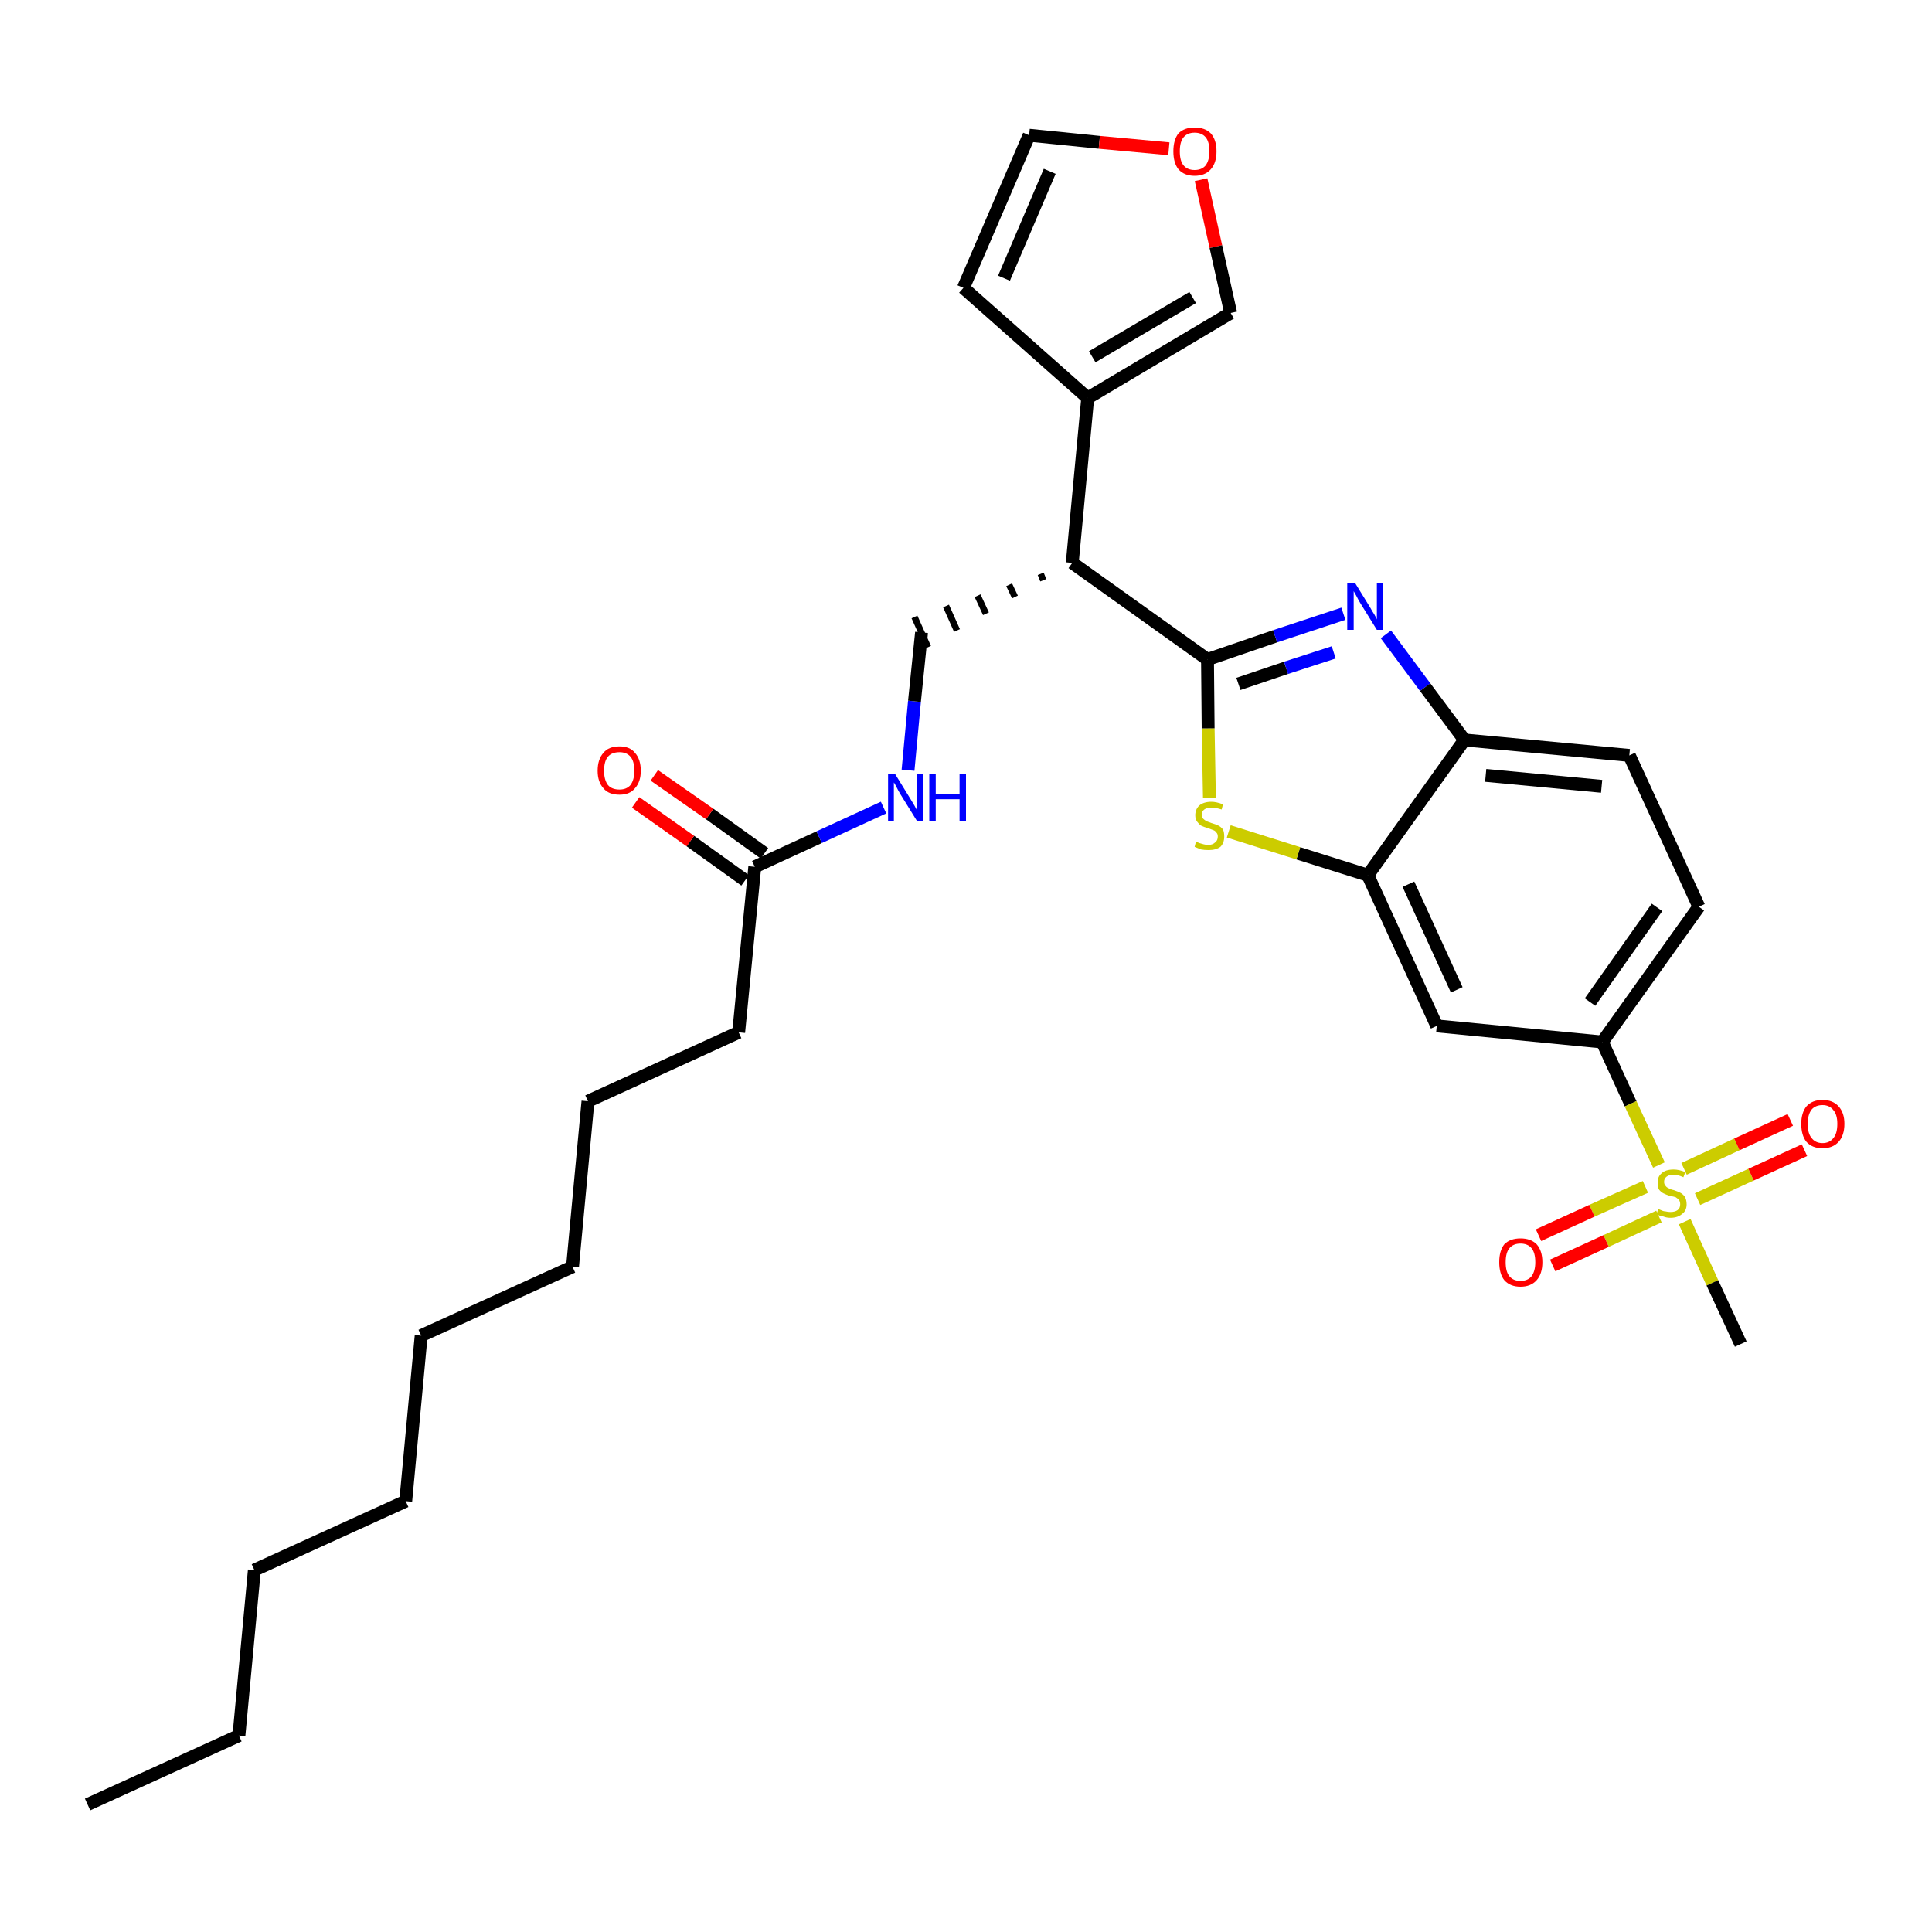 <?xml version='1.0' encoding='iso-8859-1'?>
<svg version='1.1' baseProfile='full'
              xmlns='http://www.w3.org/2000/svg'
                      xmlns:rdkit='http://www.rdkit.org/xml'
                      xmlns:xlink='http://www.w3.org/1999/xlink'
                  xml:space='preserve'
width='300px' height='300px' viewBox='0 0 300 300'>
<!-- END OF HEADER -->
<path class='bond-0 atom-0 atom-1' d='M 13.6,280.2 L 37.1,269.5' style='fill:none;fill-rule:evenodd;stroke:#000000;stroke-width:2.0px;stroke-linecap:butt;stroke-linejoin:miter;stroke-opacity:1' />
<path class='bond-1 atom-1 atom-2' d='M 37.1,269.5 L 39.5,243.8' style='fill:none;fill-rule:evenodd;stroke:#000000;stroke-width:2.0px;stroke-linecap:butt;stroke-linejoin:miter;stroke-opacity:1' />
<path class='bond-2 atom-2 atom-3' d='M 39.5,243.8 L 63.0,233.1' style='fill:none;fill-rule:evenodd;stroke:#000000;stroke-width:2.0px;stroke-linecap:butt;stroke-linejoin:miter;stroke-opacity:1' />
<path class='bond-3 atom-3 atom-4' d='M 63.0,233.1 L 65.4,207.4' style='fill:none;fill-rule:evenodd;stroke:#000000;stroke-width:2.0px;stroke-linecap:butt;stroke-linejoin:miter;stroke-opacity:1' />
<path class='bond-4 atom-4 atom-5' d='M 65.4,207.4 L 88.9,196.7' style='fill:none;fill-rule:evenodd;stroke:#000000;stroke-width:2.0px;stroke-linecap:butt;stroke-linejoin:miter;stroke-opacity:1' />
<path class='bond-5 atom-5 atom-6' d='M 88.9,196.7 L 91.3,171.0' style='fill:none;fill-rule:evenodd;stroke:#000000;stroke-width:2.0px;stroke-linecap:butt;stroke-linejoin:miter;stroke-opacity:1' />
<path class='bond-6 atom-6 atom-7' d='M 91.3,171.0 L 114.7,160.3' style='fill:none;fill-rule:evenodd;stroke:#000000;stroke-width:2.0px;stroke-linecap:butt;stroke-linejoin:miter;stroke-opacity:1' />
<path class='bond-7 atom-7 atom-8' d='M 114.7,160.3 L 117.2,134.6' style='fill:none;fill-rule:evenodd;stroke:#000000;stroke-width:2.0px;stroke-linecap:butt;stroke-linejoin:miter;stroke-opacity:1' />
<path class='bond-8 atom-8 atom-9' d='M 118.7,132.5 L 110.2,126.4' style='fill:none;fill-rule:evenodd;stroke:#000000;stroke-width:2.0px;stroke-linecap:butt;stroke-linejoin:miter;stroke-opacity:1' />
<path class='bond-8 atom-8 atom-9' d='M 110.2,126.4 L 101.6,120.4' style='fill:none;fill-rule:evenodd;stroke:#FF0000;stroke-width:2.0px;stroke-linecap:butt;stroke-linejoin:miter;stroke-opacity:1' />
<path class='bond-8 atom-8 atom-9' d='M 115.7,136.7 L 107.2,130.6' style='fill:none;fill-rule:evenodd;stroke:#000000;stroke-width:2.0px;stroke-linecap:butt;stroke-linejoin:miter;stroke-opacity:1' />
<path class='bond-8 atom-8 atom-9' d='M 107.2,130.6 L 98.7,124.6' style='fill:none;fill-rule:evenodd;stroke:#FF0000;stroke-width:2.0px;stroke-linecap:butt;stroke-linejoin:miter;stroke-opacity:1' />
<path class='bond-9 atom-8 atom-10' d='M 117.2,134.6 L 127.2,130.0' style='fill:none;fill-rule:evenodd;stroke:#000000;stroke-width:2.0px;stroke-linecap:butt;stroke-linejoin:miter;stroke-opacity:1' />
<path class='bond-9 atom-8 atom-10' d='M 127.2,130.0 L 137.2,125.4' style='fill:none;fill-rule:evenodd;stroke:#0000FF;stroke-width:2.0px;stroke-linecap:butt;stroke-linejoin:miter;stroke-opacity:1' />
<path class='bond-10 atom-10 atom-11' d='M 141.0,119.6 L 142.0,108.9' style='fill:none;fill-rule:evenodd;stroke:#0000FF;stroke-width:2.0px;stroke-linecap:butt;stroke-linejoin:miter;stroke-opacity:1' />
<path class='bond-10 atom-10 atom-11' d='M 142.0,108.9 L 143.1,98.2' style='fill:none;fill-rule:evenodd;stroke:#000000;stroke-width:2.0px;stroke-linecap:butt;stroke-linejoin:miter;stroke-opacity:1' />
<path class='bond-11 atom-12 atom-11' d='M 161.6,89.1 L 162.0,90.1' style='fill:none;fill-rule:evenodd;stroke:#000000;stroke-width:1.0px;stroke-linecap:butt;stroke-linejoin:miter;stroke-opacity:1' />
<path class='bond-11 atom-12 atom-11' d='M 156.7,90.8 L 157.6,92.7' style='fill:none;fill-rule:evenodd;stroke:#000000;stroke-width:1.0px;stroke-linecap:butt;stroke-linejoin:miter;stroke-opacity:1' />
<path class='bond-11 atom-12 atom-11' d='M 151.8,92.5 L 153.1,95.3' style='fill:none;fill-rule:evenodd;stroke:#000000;stroke-width:1.0px;stroke-linecap:butt;stroke-linejoin:miter;stroke-opacity:1' />
<path class='bond-11 atom-12 atom-11' d='M 146.9,94.1 L 148.6,97.9' style='fill:none;fill-rule:evenodd;stroke:#000000;stroke-width:1.0px;stroke-linecap:butt;stroke-linejoin:miter;stroke-opacity:1' />
<path class='bond-11 atom-12 atom-11' d='M 142.0,95.8 L 144.1,100.5' style='fill:none;fill-rule:evenodd;stroke:#000000;stroke-width:1.0px;stroke-linecap:butt;stroke-linejoin:miter;stroke-opacity:1' />
<path class='bond-12 atom-12 atom-13' d='M 166.5,87.4 L 168.9,61.8' style='fill:none;fill-rule:evenodd;stroke:#000000;stroke-width:2.0px;stroke-linecap:butt;stroke-linejoin:miter;stroke-opacity:1' />
<path class='bond-17 atom-12 atom-18' d='M 166.5,87.4 L 187.5,102.4' style='fill:none;fill-rule:evenodd;stroke:#000000;stroke-width:2.0px;stroke-linecap:butt;stroke-linejoin:miter;stroke-opacity:1' />
<path class='bond-13 atom-13 atom-14' d='M 168.9,61.8 L 149.6,44.7' style='fill:none;fill-rule:evenodd;stroke:#000000;stroke-width:2.0px;stroke-linecap:butt;stroke-linejoin:miter;stroke-opacity:1' />
<path class='bond-30 atom-17 atom-13' d='M 191.1,48.6 L 168.9,61.8' style='fill:none;fill-rule:evenodd;stroke:#000000;stroke-width:2.0px;stroke-linecap:butt;stroke-linejoin:miter;stroke-opacity:1' />
<path class='bond-30 atom-17 atom-13' d='M 185.2,46.2 L 169.6,55.4' style='fill:none;fill-rule:evenodd;stroke:#000000;stroke-width:2.0px;stroke-linecap:butt;stroke-linejoin:miter;stroke-opacity:1' />
<path class='bond-14 atom-14 atom-15' d='M 149.6,44.7 L 159.8,21.0' style='fill:none;fill-rule:evenodd;stroke:#000000;stroke-width:2.0px;stroke-linecap:butt;stroke-linejoin:miter;stroke-opacity:1' />
<path class='bond-14 atom-14 atom-15' d='M 155.9,43.2 L 163.0,26.6' style='fill:none;fill-rule:evenodd;stroke:#000000;stroke-width:2.0px;stroke-linecap:butt;stroke-linejoin:miter;stroke-opacity:1' />
<path class='bond-15 atom-15 atom-16' d='M 159.8,21.0 L 170.7,22.1' style='fill:none;fill-rule:evenodd;stroke:#000000;stroke-width:2.0px;stroke-linecap:butt;stroke-linejoin:miter;stroke-opacity:1' />
<path class='bond-15 atom-15 atom-16' d='M 170.7,22.1 L 181.5,23.1' style='fill:none;fill-rule:evenodd;stroke:#FF0000;stroke-width:2.0px;stroke-linecap:butt;stroke-linejoin:miter;stroke-opacity:1' />
<path class='bond-16 atom-16 atom-17' d='M 186.5,27.9 L 188.8,38.3' style='fill:none;fill-rule:evenodd;stroke:#FF0000;stroke-width:2.0px;stroke-linecap:butt;stroke-linejoin:miter;stroke-opacity:1' />
<path class='bond-16 atom-16 atom-17' d='M 188.8,38.3 L 191.1,48.6' style='fill:none;fill-rule:evenodd;stroke:#000000;stroke-width:2.0px;stroke-linecap:butt;stroke-linejoin:miter;stroke-opacity:1' />
<path class='bond-18 atom-18 atom-19' d='M 187.5,102.4 L 198.0,98.8' style='fill:none;fill-rule:evenodd;stroke:#000000;stroke-width:2.0px;stroke-linecap:butt;stroke-linejoin:miter;stroke-opacity:1' />
<path class='bond-18 atom-18 atom-19' d='M 198.0,98.8 L 208.6,95.3' style='fill:none;fill-rule:evenodd;stroke:#0000FF;stroke-width:2.0px;stroke-linecap:butt;stroke-linejoin:miter;stroke-opacity:1' />
<path class='bond-18 atom-18 atom-19' d='M 192.3,106.2 L 199.7,103.7' style='fill:none;fill-rule:evenodd;stroke:#000000;stroke-width:2.0px;stroke-linecap:butt;stroke-linejoin:miter;stroke-opacity:1' />
<path class='bond-18 atom-18 atom-19' d='M 199.7,103.7 L 207.1,101.3' style='fill:none;fill-rule:evenodd;stroke:#0000FF;stroke-width:2.0px;stroke-linecap:butt;stroke-linejoin:miter;stroke-opacity:1' />
<path class='bond-31 atom-30 atom-18' d='M 187.8,123.9 L 187.6,113.1' style='fill:none;fill-rule:evenodd;stroke:#CCCC00;stroke-width:2.0px;stroke-linecap:butt;stroke-linejoin:miter;stroke-opacity:1' />
<path class='bond-31 atom-30 atom-18' d='M 187.6,113.1 L 187.5,102.4' style='fill:none;fill-rule:evenodd;stroke:#000000;stroke-width:2.0px;stroke-linecap:butt;stroke-linejoin:miter;stroke-opacity:1' />
<path class='bond-19 atom-19 atom-20' d='M 215.2,98.5 L 221.3,106.7' style='fill:none;fill-rule:evenodd;stroke:#0000FF;stroke-width:2.0px;stroke-linecap:butt;stroke-linejoin:miter;stroke-opacity:1' />
<path class='bond-19 atom-19 atom-20' d='M 221.3,106.7 L 227.4,114.9' style='fill:none;fill-rule:evenodd;stroke:#000000;stroke-width:2.0px;stroke-linecap:butt;stroke-linejoin:miter;stroke-opacity:1' />
<path class='bond-20 atom-20 atom-21' d='M 227.4,114.9 L 253.0,117.3' style='fill:none;fill-rule:evenodd;stroke:#000000;stroke-width:2.0px;stroke-linecap:butt;stroke-linejoin:miter;stroke-opacity:1' />
<path class='bond-20 atom-20 atom-21' d='M 230.7,120.4 L 248.7,122.1' style='fill:none;fill-rule:evenodd;stroke:#000000;stroke-width:2.0px;stroke-linecap:butt;stroke-linejoin:miter;stroke-opacity:1' />
<path class='bond-32 atom-29 atom-20' d='M 212.4,135.9 L 227.4,114.9' style='fill:none;fill-rule:evenodd;stroke:#000000;stroke-width:2.0px;stroke-linecap:butt;stroke-linejoin:miter;stroke-opacity:1' />
<path class='bond-21 atom-21 atom-22' d='M 253.0,117.3 L 263.8,140.8' style='fill:none;fill-rule:evenodd;stroke:#000000;stroke-width:2.0px;stroke-linecap:butt;stroke-linejoin:miter;stroke-opacity:1' />
<path class='bond-22 atom-22 atom-23' d='M 263.8,140.8 L 248.8,161.8' style='fill:none;fill-rule:evenodd;stroke:#000000;stroke-width:2.0px;stroke-linecap:butt;stroke-linejoin:miter;stroke-opacity:1' />
<path class='bond-22 atom-22 atom-23' d='M 257.3,140.9 L 246.9,155.6' style='fill:none;fill-rule:evenodd;stroke:#000000;stroke-width:2.0px;stroke-linecap:butt;stroke-linejoin:miter;stroke-opacity:1' />
<path class='bond-23 atom-23 atom-24' d='M 248.8,161.8 L 253.2,171.4' style='fill:none;fill-rule:evenodd;stroke:#000000;stroke-width:2.0px;stroke-linecap:butt;stroke-linejoin:miter;stroke-opacity:1' />
<path class='bond-23 atom-23 atom-24' d='M 253.2,171.4 L 257.6,180.9' style='fill:none;fill-rule:evenodd;stroke:#CCCC00;stroke-width:2.0px;stroke-linecap:butt;stroke-linejoin:miter;stroke-opacity:1' />
<path class='bond-27 atom-23 atom-28' d='M 248.8,161.8 L 223.1,159.3' style='fill:none;fill-rule:evenodd;stroke:#000000;stroke-width:2.0px;stroke-linecap:butt;stroke-linejoin:miter;stroke-opacity:1' />
<path class='bond-24 atom-24 atom-25' d='M 261.6,189.7 L 265.9,199.2' style='fill:none;fill-rule:evenodd;stroke:#CCCC00;stroke-width:2.0px;stroke-linecap:butt;stroke-linejoin:miter;stroke-opacity:1' />
<path class='bond-24 atom-24 atom-25' d='M 265.9,199.2 L 270.3,208.7' style='fill:none;fill-rule:evenodd;stroke:#000000;stroke-width:2.0px;stroke-linecap:butt;stroke-linejoin:miter;stroke-opacity:1' />
<path class='bond-25 atom-24 atom-26' d='M 263.6,186.2 L 271.9,182.4' style='fill:none;fill-rule:evenodd;stroke:#CCCC00;stroke-width:2.0px;stroke-linecap:butt;stroke-linejoin:miter;stroke-opacity:1' />
<path class='bond-25 atom-24 atom-26' d='M 271.9,182.4 L 280.2,178.6' style='fill:none;fill-rule:evenodd;stroke:#FF0000;stroke-width:2.0px;stroke-linecap:butt;stroke-linejoin:miter;stroke-opacity:1' />
<path class='bond-25 atom-24 atom-26' d='M 261.5,181.5 L 269.7,177.7' style='fill:none;fill-rule:evenodd;stroke:#CCCC00;stroke-width:2.0px;stroke-linecap:butt;stroke-linejoin:miter;stroke-opacity:1' />
<path class='bond-25 atom-24 atom-26' d='M 269.7,177.7 L 278.0,173.9' style='fill:none;fill-rule:evenodd;stroke:#FF0000;stroke-width:2.0px;stroke-linecap:butt;stroke-linejoin:miter;stroke-opacity:1' />
<path class='bond-26 atom-24 atom-27' d='M 255.5,184.3 L 247.2,188.0' style='fill:none;fill-rule:evenodd;stroke:#CCCC00;stroke-width:2.0px;stroke-linecap:butt;stroke-linejoin:miter;stroke-opacity:1' />
<path class='bond-26 atom-24 atom-27' d='M 247.2,188.0 L 238.9,191.8' style='fill:none;fill-rule:evenodd;stroke:#FF0000;stroke-width:2.0px;stroke-linecap:butt;stroke-linejoin:miter;stroke-opacity:1' />
<path class='bond-26 atom-24 atom-27' d='M 257.6,188.9 L 249.4,192.7' style='fill:none;fill-rule:evenodd;stroke:#CCCC00;stroke-width:2.0px;stroke-linecap:butt;stroke-linejoin:miter;stroke-opacity:1' />
<path class='bond-26 atom-24 atom-27' d='M 249.4,192.7 L 241.1,196.5' style='fill:none;fill-rule:evenodd;stroke:#FF0000;stroke-width:2.0px;stroke-linecap:butt;stroke-linejoin:miter;stroke-opacity:1' />
<path class='bond-28 atom-28 atom-29' d='M 223.1,159.3 L 212.4,135.9' style='fill:none;fill-rule:evenodd;stroke:#000000;stroke-width:2.0px;stroke-linecap:butt;stroke-linejoin:miter;stroke-opacity:1' />
<path class='bond-28 atom-28 atom-29' d='M 226.2,153.7 L 218.7,137.3' style='fill:none;fill-rule:evenodd;stroke:#000000;stroke-width:2.0px;stroke-linecap:butt;stroke-linejoin:miter;stroke-opacity:1' />
<path class='bond-29 atom-29 atom-30' d='M 212.4,135.9 L 201.6,132.5' style='fill:none;fill-rule:evenodd;stroke:#000000;stroke-width:2.0px;stroke-linecap:butt;stroke-linejoin:miter;stroke-opacity:1' />
<path class='bond-29 atom-29 atom-30' d='M 201.6,132.5 L 190.8,129.1' style='fill:none;fill-rule:evenodd;stroke:#CCCC00;stroke-width:2.0px;stroke-linecap:butt;stroke-linejoin:miter;stroke-opacity:1' />
<path  class='atom-9' d='M 92.8 119.7
Q 92.8 117.9, 93.7 116.9
Q 94.5 115.9, 96.2 115.9
Q 97.8 115.9, 98.6 116.9
Q 99.5 117.9, 99.5 119.7
Q 99.5 121.4, 98.6 122.4
Q 97.8 123.4, 96.2 123.4
Q 94.5 123.4, 93.7 122.4
Q 92.8 121.4, 92.8 119.7
M 96.2 122.6
Q 97.3 122.6, 97.9 121.9
Q 98.5 121.1, 98.5 119.7
Q 98.5 118.2, 97.9 117.5
Q 97.3 116.8, 96.2 116.8
Q 95.0 116.8, 94.4 117.5
Q 93.8 118.2, 93.8 119.7
Q 93.8 121.1, 94.4 121.9
Q 95.0 122.6, 96.2 122.6
' fill='#FF0000'/>
<path  class='atom-10' d='M 139.0 120.2
L 141.4 124.1
Q 141.6 124.4, 142.0 125.1
Q 142.4 125.8, 142.4 125.9
L 142.4 120.2
L 143.4 120.2
L 143.4 127.5
L 142.4 127.5
L 139.8 123.3
Q 139.5 122.8, 139.2 122.2
Q 138.9 121.6, 138.8 121.5
L 138.8 127.5
L 137.9 127.5
L 137.9 120.2
L 139.0 120.2
' fill='#0000FF'/>
<path  class='atom-10' d='M 144.3 120.2
L 145.3 120.2
L 145.3 123.3
L 149.0 123.3
L 149.0 120.2
L 150.0 120.2
L 150.0 127.5
L 149.0 127.5
L 149.0 124.1
L 145.3 124.1
L 145.3 127.5
L 144.3 127.5
L 144.3 120.2
' fill='#0000FF'/>
<path  class='atom-16' d='M 182.2 23.5
Q 182.2 21.7, 183.0 20.7
Q 183.9 19.8, 185.5 19.8
Q 187.1 19.8, 188.0 20.7
Q 188.9 21.7, 188.9 23.5
Q 188.9 25.3, 188.0 26.3
Q 187.1 27.3, 185.5 27.3
Q 183.9 27.3, 183.0 26.3
Q 182.2 25.3, 182.2 23.5
M 185.5 26.4
Q 186.6 26.4, 187.2 25.7
Q 187.8 24.9, 187.8 23.5
Q 187.8 22.0, 187.2 21.3
Q 186.6 20.6, 185.5 20.6
Q 184.4 20.6, 183.8 21.3
Q 183.2 22.0, 183.2 23.5
Q 183.2 25.0, 183.8 25.7
Q 184.4 26.4, 185.5 26.4
' fill='#FF0000'/>
<path  class='atom-19' d='M 210.4 90.5
L 212.8 94.4
Q 213.0 94.8, 213.4 95.4
Q 213.8 96.1, 213.8 96.2
L 213.8 90.5
L 214.8 90.5
L 214.8 97.8
L 213.8 97.8
L 211.2 93.6
Q 210.9 93.1, 210.6 92.5
Q 210.3 92.0, 210.2 91.8
L 210.2 97.8
L 209.2 97.8
L 209.2 90.5
L 210.4 90.5
' fill='#0000FF'/>
<path  class='atom-24' d='M 257.5 187.7
Q 257.6 187.8, 257.9 187.9
Q 258.3 188.1, 258.6 188.1
Q 259.0 188.2, 259.4 188.2
Q 260.1 188.2, 260.5 187.9
Q 260.9 187.6, 260.9 187.0
Q 260.9 186.6, 260.7 186.3
Q 260.5 186.1, 260.2 185.9
Q 259.9 185.8, 259.3 185.7
Q 258.7 185.5, 258.3 185.3
Q 257.9 185.1, 257.6 184.7
Q 257.4 184.3, 257.4 183.6
Q 257.4 182.7, 258.0 182.2
Q 258.6 181.6, 259.9 181.6
Q 260.7 181.6, 261.7 182.0
L 261.4 182.8
Q 260.5 182.4, 259.9 182.4
Q 259.2 182.4, 258.8 182.7
Q 258.4 183.0, 258.4 183.5
Q 258.4 183.9, 258.6 184.1
Q 258.8 184.4, 259.1 184.5
Q 259.4 184.7, 259.9 184.8
Q 260.5 185.0, 260.9 185.2
Q 261.3 185.4, 261.6 185.8
Q 261.9 186.3, 261.9 187.0
Q 261.9 188.0, 261.2 188.5
Q 260.5 189.1, 259.4 189.1
Q 258.8 189.1, 258.3 188.9
Q 257.8 188.8, 257.2 188.6
L 257.5 187.7
' fill='#CCCC00'/>
<path  class='atom-26' d='M 279.7 174.5
Q 279.7 172.8, 280.5 171.8
Q 281.4 170.8, 283.0 170.8
Q 284.6 170.8, 285.5 171.8
Q 286.4 172.8, 286.4 174.5
Q 286.4 176.3, 285.5 177.3
Q 284.6 178.3, 283.0 178.3
Q 281.4 178.3, 280.5 177.3
Q 279.7 176.3, 279.7 174.5
M 283.0 177.5
Q 284.1 177.5, 284.7 176.7
Q 285.3 176.0, 285.3 174.5
Q 285.3 173.1, 284.7 172.4
Q 284.1 171.6, 283.0 171.6
Q 281.9 171.6, 281.3 172.3
Q 280.7 173.1, 280.7 174.5
Q 280.7 176.0, 281.3 176.7
Q 281.9 177.5, 283.0 177.5
' fill='#FF0000'/>
<path  class='atom-27' d='M 232.8 196.0
Q 232.8 194.2, 233.6 193.2
Q 234.5 192.3, 236.1 192.3
Q 237.7 192.3, 238.6 193.2
Q 239.5 194.2, 239.5 196.0
Q 239.5 197.8, 238.6 198.8
Q 237.7 199.8, 236.1 199.8
Q 234.5 199.8, 233.6 198.8
Q 232.8 197.8, 232.8 196.0
M 236.1 198.9
Q 237.2 198.9, 237.8 198.2
Q 238.4 197.4, 238.4 196.0
Q 238.4 194.5, 237.8 193.8
Q 237.2 193.1, 236.1 193.1
Q 235.0 193.1, 234.4 193.8
Q 233.8 194.5, 233.8 196.0
Q 233.8 197.5, 234.4 198.2
Q 235.0 198.9, 236.1 198.9
' fill='#FF0000'/>
<path  class='atom-30' d='M 185.7 130.7
Q 185.8 130.7, 186.2 130.9
Q 186.5 131.0, 186.9 131.1
Q 187.3 131.2, 187.6 131.2
Q 188.3 131.2, 188.7 130.8
Q 189.1 130.5, 189.1 129.9
Q 189.1 129.5, 188.9 129.3
Q 188.7 129.0, 188.4 128.9
Q 188.1 128.8, 187.6 128.6
Q 186.9 128.4, 186.5 128.2
Q 186.2 128.0, 185.9 127.6
Q 185.6 127.2, 185.6 126.6
Q 185.6 125.7, 186.2 125.1
Q 186.9 124.5, 188.1 124.5
Q 188.9 124.5, 189.9 124.9
L 189.7 125.7
Q 188.8 125.4, 188.1 125.4
Q 187.4 125.4, 187.0 125.7
Q 186.6 126.0, 186.6 126.5
Q 186.6 126.9, 186.8 127.1
Q 187.0 127.3, 187.3 127.5
Q 187.6 127.6, 188.1 127.8
Q 188.8 128.0, 189.2 128.2
Q 189.6 128.4, 189.9 128.8
Q 190.1 129.2, 190.1 129.9
Q 190.1 130.9, 189.5 131.5
Q 188.8 132.0, 187.7 132.0
Q 187.0 132.0, 186.5 131.9
Q 186.0 131.7, 185.5 131.5
L 185.7 130.7
' fill='#CCCC00'/>
</svg>
